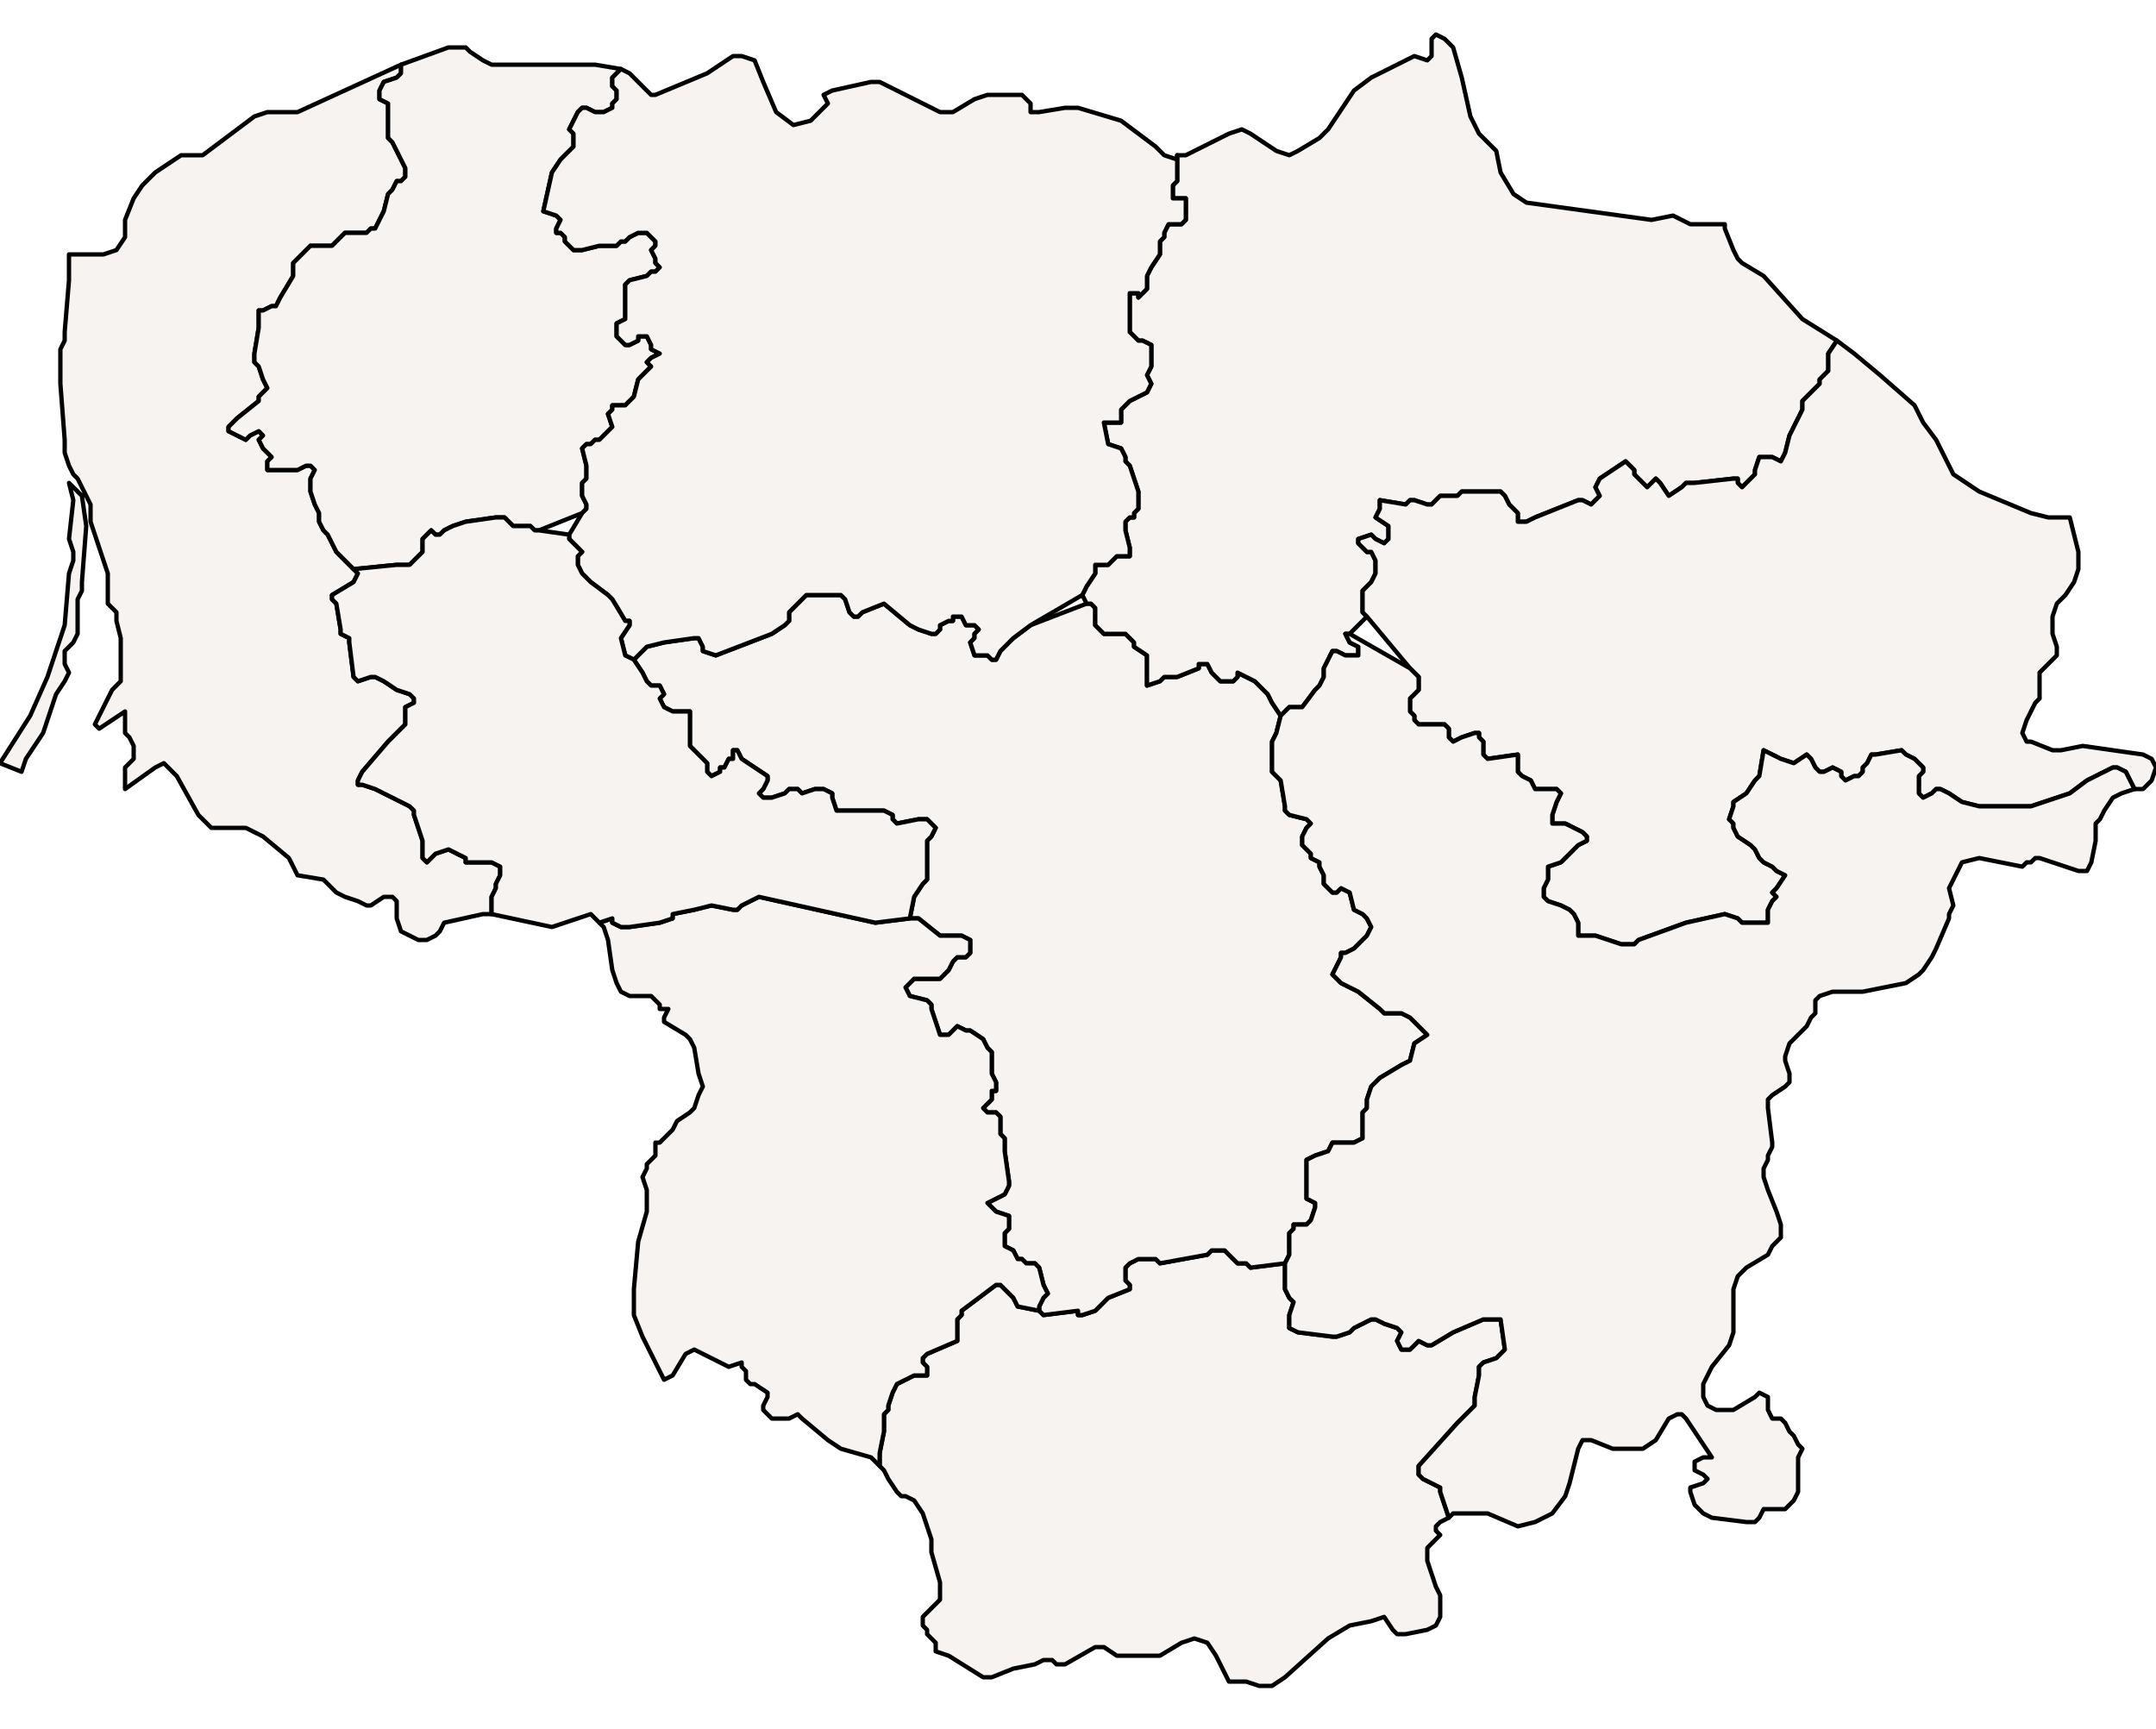 <?xml version="1.0" ?><!DOCTYPE svg  PUBLIC '-//W3C//DTD SVG 1.1//EN'  'http://www.w3.org/Graphics/SVG/1.1/DTD/svg11.dtd'><svg enable_background="new 0 0 500 401" height="401px" style="stroke-linejoin: round; stroke:#000; fill:#f6f3f0;" version="1.1" viewBox="0 0 500 401" width="500px" xmlns="http://www.w3.org/2000/svg" xmlns:xlink="http://www.w3.org/1999/xlink"><defs><style type="text/css"><![CDATA[path { fill-rule: evenodd; }
#context path { fill: #eee; stroke: #bbb; } ]]></style></defs><g id="admin1"><path d="M99,218L101,217L102,216L103,214L112,212L114,212L114,208L115,206L115,205L116,203L116,201L114,200L113,200L111,200L108,200L108,199L106,198L104,197L101,198L100,199L99,200L98,199L98,196L98,195L97,192L96,189L96,188L95,187L87,183L84,182L83,182L83,181L84,179L90,172L92,170L93,169L94,168L94,164L96,163L96,162L95,161L92,160L89,158L87,157L86,157L83,158L82,157L81,149L81,148L79,147L79,146L78,140L77,139L77,138L82,135L83,133L82,132L78,128L76,124L75,123L74,121L74,119L73,117L72,114L72,112L72,111L73,109L72,108L71,108L69,109L65,109L63,109L62,109L62,107L63,106L62,105L61,104L60,102L61,101L60,100L58,101L57,102L53,100L53,99L54,98L55,97L60,93L60,92L62,90L61,88L60,85L59,84L59,82L60,76L60,74L60,72L61,72L63,71L64,71L65,69L68,64L68,61L72,57L73,57L77,57L78,56L80,54L81,54L85,54L86,53L87,53L89,49L90,45L91,44L92,42L93,42L94,41L94,39L91,33L90,32L90,30L90,29L90,26L90,24L88,23L88,21L89,19L92,18L93,17L93,15L69,26L62,26L59,27L47,36L46,36L42,36L39,38L36,40L33,43L31,46L29,51L29,55L27,58L24,59L19,59L16,59L16,65L15,77L15,79L14,81L14,82L14,89L15,102L15,105L16,108L17,110L18,111L21,117L21,119L21,121L22,124L25,133L25,134L25,135L25,136L25,138L25,140L26,141L27,142L27,144L28,148L28,154L28,158L27,159L26,160L22,168L23,169L29,165L29,168L29,170L30,171L31,173L31,175L31,176L30,177L29,178L29,179L29,183L36,178L38,177L41,180L46,189L49,192L57,192L61,194L67,199L68,201L69,203L75,204L78,207L80,208L83,209L85,210L86,210L89,208L91,208L92,209L92,211L92,213L93,216L95,217L97,218Z M6,176L10,170L11,167L12,164L13,161L15,158L16,156L15,154L15,151L17,149L18,147L18,141L18,139L19,137L19,135L20,122L19,115L16,112L17,116L16,125L17,128L17,130L16,133L15,145L11,157L7,166L0,177L5,179Z " data-fips="LH58" data-hasc="LT.KP" data-name="Klaipedos" data-postal="KP" data-varname="Klaipeda|Memel"/><path d="M92,131L93,131L95,131L97,129L98,128L98,126L98,125L99,124L100,123L101,124L102,124L103,123L105,122L108,121L115,120L117,120L119,122L120,122L123,122L124,123L125,123L135,119L136,118L136,117L135,115L135,114L135,112L136,111L136,109L136,108L135,104L136,103L137,103L138,102L139,102L140,101L141,100L142,99L141,96L142,95L142,94L144,94L145,94L146,93L147,92L148,88L151,85L150,84L151,83L153,82L151,81L151,80L150,78L148,78L148,79L146,80L145,80L144,79L143,78L143,77L143,75L145,74L145,73L145,72L145,70L145,67L145,66L146,65L150,64L151,63L152,63L153,62L152,61L152,60L151,58L152,57L152,56L151,55L150,54L148,54L146,55L145,56L144,56L143,57L142,57L139,57L135,58L134,58L133,58L132,57L131,56L131,55L130,54L129,54L129,53L130,51L129,50L126,49L128,40L130,37L131,36L133,34L133,32L133,31L132,30L133,28L133,28L134,26L135,25L136,25L138,26L139,26L140,26L142,25L142,24L143,23L143,21L142,20L142,18L143,17L144,16L144,16L138,15L114,15L112,14L109,12L108,11L104,11L93,15L93,17L92,18L89,19L88,21L88,23L90,24L90,26L90,29L90,30L90,32L91,33L94,39L94,41L93,42L92,42L91,44L90,45L89,49L87,53L86,53L85,54L81,54L80,54L78,56L77,57L73,57L72,57L68,61L68,64L65,69L64,71L63,71L61,72L60,72L60,74L60,76L59,82L59,84L60,85L61,88L62,90L60,92L60,93L55,97L54,98L53,99L53,100L57,102L58,101L60,100L61,101L60,102L61,104L62,105L63,106L62,107L62,109L63,109L65,109L69,109L71,108L72,108L73,109L72,111L72,112L72,114L73,117L74,119L74,121L75,123L76,124L78,128L82,132Z " data-fips="LH63" data-hasc="LT.TL" data-name="Teliai" data-postal="TL" data-varname="Teliai|Telsche|Telschi|Telshe"/><path d="M298,389L308,380L313,377L318,376L321,375L323,378L324,379L326,379L331,378L333,377L334,375L334,370L333,368L332,365L331,362L331,359L332,358L334,356L333,355L333,354L334,353L336,352L336,352L335,349L334,346L334,345L332,344L330,343L329,342L329,341L329,340L338,330L342,326L342,324L343,319L343,317L344,316L344,316L347,315L348,314L349,313L348,306L344,306L337,309L332,312L331,312L329,311L328,312L327,313L325,313L324,311L325,309L324,308L321,307L319,306L318,306L316,307L314,308L313,309L310,310L309,310L301,309L299,308L299,307L299,306L299,305L300,302L299,301L298,299L298,298L298,296L298,293L290,294L289,293L287,293L286,292L284,290L283,290L281,290L280,291L269,293L268,292L266,292L264,292L262,293L261,294L261,295L261,296L261,297L262,298L262,299L257,301L254,304L251,305L250,305L250,304L242,305L241,304L236,303L235,301L234,300L232,298L231,298L223,304L223,305L222,306L222,307L222,308L222,310L222,311L215,314L214,315L214,316L215,317L215,319L212,319L210,320L208,321L207,323L206,326L206,327L205,328L205,329L205,330L205,332L204,337L204,340L205,341L206,343L208,346L209,347L210,347L212,348L214,351L215,354L216,357L216,360L218,367L218,371L216,373L215,374L214,375L214,377L215,378L215,379L216,380L217,381L217,383L220,384L228,389L229,389L230,389L235,387L240,386L242,385L244,385L245,386L247,386L254,382L255,382L256,382L259,384L260,384L266,384L269,384L274,381L277,380L280,381L282,384L284,388L285,390L286,390L289,390L292,391L295,391Z " data-fips="LH56" data-hasc="LT.AS" data-name="Alytaus" data-postal="AS" data-varname="Alytus|Olita|Alitus"/><path d="M251,305L254,304L257,301L262,299L262,298L261,297L261,296L261,295L261,294L262,293L264,292L266,292L268,292L269,293L280,291L281,290L283,290L284,290L286,292L287,293L289,293L290,294L298,293L299,291L299,289L299,286L300,285L300,284L302,284L303,284L304,283L305,280L305,279L303,278L303,275L303,274L303,273L303,272L303,270L303,269L305,268L308,267L309,265L311,265L314,265L316,264L316,263L316,261L316,260L316,258L317,257L317,255L318,252L319,251L320,250L325,247L327,246L328,242L331,240L330,239L328,237L327,236L325,235L321,235L320,234L315,230L311,228L309,226L310,224L311,222L311,221L312,221L314,220L315,219L316,218L317,217L318,215L317,213L316,212L314,211L313,207L311,206L310,207L309,207L308,206L307,205L307,203L306,201L306,200L304,199L304,198L303,197L302,196L302,194L303,192L304,191L303,190L299,189L298,188L298,187L297,181L295,179L295,177L295,175L295,174L295,172L296,170L297,166L295,163L294,161L292,159L291,158L287,156L287,157L286,158L285,158L283,158L282,157L281,156L280,154L278,154L278,155L273,157L272,157L270,157L269,158L266,159L266,158L266,156L266,155L266,153L266,152L263,150L263,149L261,147L260,147L258,147L257,147L256,147L255,146L254,145L254,142L254,141L253,140L252,140L239,145L235,148L233,150L232,151L231,153L230,153L229,152L226,152L225,149L226,148L226,147L227,146L226,145L224,145L223,143L221,143L221,144L220,144L218,145L218,146L217,147L216,147L213,146L211,145L205,140L200,142L199,143L198,143L197,142L196,139L195,138L194,138L192,138L187,138L185,140L183,142L183,143L183,144L182,145L179,147L166,152L163,151L163,150L162,148L161,148L154,149L150,150L147,153L149,156L150,158L151,159L153,159L154,161L153,162L154,164L156,165L157,165L158,165L160,165L160,166L160,167L160,169L160,171L160,172L160,173L161,174L163,176L164,177L164,179L165,180L167,179L167,178L168,178L169,176L170,176L170,174L171,174L172,176L178,180L178,181L177,183L176,184L177,185L179,185L182,184L183,183L185,183L186,184L189,183L190,183L191,183L193,184L193,185L194,188L195,188L201,188L204,188L205,188L207,189L207,190L208,191L213,190L215,190L217,192L216,194L215,195L215,197L215,200L215,201L215,203L215,204L214,205L212,208L211,213L213,213L218,217L219,217L221,217L223,217L225,218L225,220L225,221L224,222L223,222L222,222L221,223L220,225L219,226L218,227L213,227L212,227L211,228L210,229L211,231L215,232L216,233L216,234L218,240L220,240L222,238L224,239L225,239L228,241L229,243L230,244L230,246L230,248L230,249L231,251L231,253L230,253L230,254L230,255L228,257L229,258L231,258L232,259L232,261L232,263L233,264L233,265L233,267L234,274L234,275L233,277L231,278L229,279L230,280L231,281L231,281L234,282L234,284L234,285L233,286L233,287L233,289L235,290L236,292L237,292L238,293L240,293L241,294L242,298L243,300L242,301L241,303L241,304L242,305L250,304L250,305Z " data-fips="LH57" data-hasc="LT.KS" data-name="Kauno" data-postal="KS" data-varname="Kaunas|Kowno|Kovno"/><path d="M204,337L205,332L205,330L205,329L205,328L206,327L206,326L207,323L208,321L210,320L212,319L215,319L215,317L214,316L214,315L215,314L222,311L222,310L222,308L222,307L222,306L223,305L223,304L231,298L232,298L234,300L235,301L236,303L241,304L241,303L242,301L243,300L242,298L241,294L240,293L238,293L237,292L236,292L235,290L233,289L233,287L233,286L234,285L234,284L234,282L231,281L231,281L230,280L229,279L231,278L233,277L234,275L234,274L233,267L233,265L233,264L232,263L232,261L232,259L231,258L229,258L228,257L230,255L230,254L230,253L231,253L231,251L230,249L230,248L230,246L230,244L229,243L228,241L225,239L224,239L222,238L220,240L218,240L216,234L216,233L215,232L211,231L210,229L211,228L212,227L213,227L218,227L219,226L220,225L221,223L222,222L223,222L224,222L225,221L225,220L225,218L223,217L221,217L219,217L218,217L213,213L211,213L203,214L176,208L174,209L172,210L171,211L170,211L165,210L161,211L156,212L156,213L153,214L146,215L144,215L142,214L142,213L139,214L140,215L141,218L142,225L143,228L144,230L146,231L151,231L152,232L153,233L153,234L155,234L154,236L154,237L159,240L160,241L161,243L162,249L163,252L162,254L161,257L160,258L157,260L156,262L155,263L154,264L153,265L152,265L152,266L152,268L150,270L150,271L149,273L150,276L150,278L150,281L148,288L147,299L147,305L149,310L154,320L156,319L159,314L161,313L163,314L169,317L172,316L172,317L173,318L173,320L174,321L175,321L178,323L178,324L177,326L177,327L179,329L181,329L183,329L185,328L186,329L192,334L195,336L202,338L204,340Z " data-fips="LH59" data-hasc="LT.MA" data-name="Marijampoles" data-postal="MA" data-varname="Marijampole|Mariampol"/><path d="M299,164L301,164L302,164L305,160L306,159L307,157L307,155L308,153L309,151L310,151L312,152L313,152L315,152L315,150L313,149L312,147L313,147L317,143L316,142L316,141L316,138L316,137L317,136L318,135L319,133L319,132L319,130L318,128L317,128L316,127L315,126L315,125L318,124L319,125L321,126L322,125L322,124L322,122L319,120L320,118L320,116L326,117L327,116L328,116L331,117L332,117L333,116L334,115L337,115L338,115L339,114L342,114L348,114L349,115L350,117L352,119L352,120L352,121L354,121L356,120L366,116L367,116L369,117L370,116L371,115L370,113L371,111L377,107L379,109L379,110L381,112L382,113L383,112L384,111L385,112L387,115L390,113L391,112L393,112L402,111L403,111L403,112L404,113L407,110L407,109L408,106L410,106L411,106L413,107L414,105L415,101L416,99L418,95L418,93L419,92L420,91L422,89L422,88L423,87L424,86L424,84L424,82L426,79L418,74L409,64L404,61L403,60L402,58L400,53L400,52L399,52L394,52L392,52L388,50L383,51L354,47L351,45L348,40L347,35L346,34L343,31L342,29L341,27L339,18L337,11L335,9L333,8L332,9L332,11L332,13L331,14L328,13L318,18L314,21L308,30L306,32L301,35L299,36L296,35L290,31L288,30L285,31L275,36L273,36L273,39L273,41L273,42L272,43L272,44L272,46L273,46L275,46L275,47L275,50L275,51L274,52L271,52L270,54L270,55L269,56L269,58L269,59L267,62L266,64L266,67L265,68L264,69L264,68L262,68L262,69L262,71L262,75L262,76L262,77L263,78L264,79L265,79L267,80L267,81L267,83L267,85L266,87L267,89L266,91L264,92L262,93L261,94L260,95L260,97L260,98L256,98L257,103L260,104L261,106L261,107L262,108L263,111L264,114L264,116L264,118L263,119L263,120L262,120L261,121L261,123L262,127L262,129L261,129L259,129L257,131L254,131L254,133L252,136L251,138L252,140L253,140L254,141L254,142L254,145L255,146L256,147L257,147L258,147L260,147L261,147L263,149L263,150L266,152L266,153L266,155L266,156L266,158L266,159L269,158L270,157L272,157L273,157L278,155L278,154L280,154L281,156L282,157L283,158L285,158L286,158L287,157L287,156L291,158L292,159L294,161L295,163L297,166Z " data-fips="LH60" data-hasc="LT.PA" data-name="Panevezio" data-postal="PA" data-varname="Paneveys|Ponewiesch|Ponewjesh|Poneviezli"/><path d="M232,151L233,150L235,148L239,145L251,138L252,136L254,133L254,131L257,131L259,129L261,129L262,129L262,127L261,123L261,121L262,120L263,120L263,119L264,118L264,116L264,114L263,111L262,108L261,107L261,106L260,104L257,103L256,98L260,98L260,97L260,95L261,94L262,93L264,92L266,91L267,89L266,87L267,85L267,83L267,81L267,80L265,79L264,79L263,78L262,77L262,76L262,75L262,71L262,69L262,68L264,68L264,69L265,68L266,67L266,64L267,62L269,59L269,58L269,56L270,55L270,54L271,52L274,52L275,51L275,50L275,47L275,46L273,46L272,46L272,44L272,43L273,42L273,41L273,39L273,36L273,37L270,36L268,34L260,28L250,25L247,25L241,26L239,26L239,24L238,23L237,22L235,22L229,22L226,23L221,26L218,26L204,19L202,19L193,21L191,22L192,24L188,28L184,29L180,26L177,19L175,14L172,13L170,13L164,17L152,22L151,22L150,21L146,17L144,16L143,17L142,18L142,20L143,21L143,23L142,24L142,25L140,26L139,26L138,26L136,25L135,25L134,26L133,28L133,28L132,30L133,31L133,32L133,34L131,36L130,37L128,40L126,49L129,50L130,51L129,53L129,54L130,54L131,55L131,56L132,57L133,58L134,58L135,58L139,57L142,57L143,57L144,56L145,56L146,55L148,54L150,54L151,55L152,56L152,57L151,58L152,60L152,61L153,62L152,63L151,63L150,64L146,65L145,66L145,67L145,70L145,72L145,73L145,74L143,75L143,77L143,78L144,79L145,80L146,80L148,79L148,78L150,78L151,80L151,81L153,82L151,83L150,84L151,85L148,88L147,92L146,93L145,94L144,94L142,94L142,95L141,96L142,99L141,100L140,101L139,102L138,102L137,103L136,103L135,104L136,108L136,109L136,111L135,112L135,114L135,115L136,117L136,118L135,119L132,124L132,125L133,126L135,128L134,129L134,131L135,133L136,134L137,135L141,138L142,139L145,144L146,144L146,145L144,148L145,152L147,153L150,150L154,149L161,148L162,148L163,150L163,151L166,152L179,147L182,145L183,144L183,143L183,142L185,140L187,138L192,138L194,138L195,138L196,139L197,142L198,143L199,143L200,142L205,140L211,145L213,146L216,147L217,147L218,146L218,145L220,144L221,144L221,143L223,143L224,145L226,145L227,146L226,147L226,148L225,149L226,152L229,152L230,153L231,153Z " data-fips="LH61" data-hasc="LT.SH" data-name="iauliai" data-postal="SH" data-varname="iauliai|Schaulen|Shavli"/><path d="M153,214L156,213L156,212L161,211L165,210L170,211L171,211L172,210L174,209L176,208L203,214L211,213L212,208L214,205L215,204L215,203L215,201L215,200L215,197L215,195L216,194L217,192L215,190L213,190L208,191L207,190L207,189L205,188L204,188L201,188L195,188L194,188L193,185L193,184L191,183L190,183L189,183L186,184L185,183L183,183L182,184L179,185L177,185L176,184L177,183L178,181L178,180L172,176L171,174L170,174L170,176L169,176L168,178L167,178L167,179L165,180L164,179L164,177L163,176L161,174L160,173L160,172L160,171L160,169L160,167L160,166L160,165L158,165L157,165L156,165L154,164L153,162L154,161L153,159L151,159L150,158L149,156L147,153L145,152L144,148L146,145L146,144L145,144L142,139L141,138L137,135L136,134L135,133L134,131L134,129L135,128L133,126L132,125L132,124L125,123L124,123L123,122L120,122L119,122L117,120L115,120L108,121L105,122L103,123L102,124L101,124L100,123L99,124L98,125L98,126L98,128L97,129L95,131L93,131L92,131L82,132L83,133L82,135L77,138L77,139L78,140L79,146L79,147L81,148L81,149L82,157L83,158L86,157L87,157L89,158L92,160L95,161L96,162L96,163L94,164L94,168L93,169L92,170L90,172L84,179L83,181L83,182L84,182L87,183L95,187L96,188L96,189L97,192L98,195L98,196L98,199L99,200L100,199L101,198L104,197L106,198L108,199L108,200L111,200L113,200L114,200L116,201L116,203L115,205L115,206L114,208L114,212L128,215L137,212L139,214L142,213L142,214L144,215L146,215Z " data-fips="LH62" data-hasc="LT.TG" data-name="Taurages" data-postal="TG" data-varname="Taurage|Tauroggen"/><path d="M379,219L380,218L391,214L400,212L403,213L404,214L409,214L410,214L410,213L410,212L410,211L411,209L412,208L411,207L412,206L414,203L412,202L411,201L409,200L408,199L407,197L406,196L403,194L402,192L402,191L401,190L402,187L402,186L405,184L407,181L408,180L409,174L413,176L416,177L419,175L420,176L421,178L422,179L423,179L425,178L427,179L427,180L428,181L430,180L431,180L432,179L432,178L433,177L434,175L435,175L441,174L442,175L444,176L445,177L446,178L446,179L445,180L445,181L445,183L445,184L446,185L448,184L449,183L450,183L452,184L455,186L459,187L471,187L480,184L484,181L486,180L490,178L491,178L493,179L495,183L497,183L499,181L500,178L499,176L497,175L483,173L478,174L476,174L471,172L470,172L469,170L470,167L472,163L473,162L473,156L474,155L477,152L477,150L476,147L476,143L477,140L479,138L481,135L482,132L482,128L481,124L480,120L475,120L471,119L459,114L453,110L449,102L446,98L444,94L436,87L430,82L426,79L424,82L424,84L424,86L423,87L422,88L422,89L420,91L419,92L418,93L418,95L416,99L415,101L414,105L413,107L411,106L410,106L408,106L407,109L407,110L404,113L403,112L403,111L402,111L393,112L391,112L390,113L387,115L385,112L384,111L383,112L382,113L381,112L379,110L379,109L377,107L371,111L370,113L371,115L370,116L369,117L367,116L366,116L356,120L354,121L352,121L352,120L352,119L350,117L349,115L348,114L342,114L339,114L338,115L337,115L334,115L333,116L332,117L331,117L328,116L327,116L326,117L320,116L320,118L319,120L322,122L322,124L322,125L321,126L319,125L318,124L315,125L315,126L316,127L317,128L318,128L319,130L319,132L319,133L318,135L317,136L316,137L316,138L316,141L316,142L317,143L327,155L329,157L329,159L329,160L328,161L327,162L327,164L327,165L328,166L328,167L329,168L331,168L335,168L336,169L336,171L337,172L339,171L342,170L343,170L343,171L344,172L344,173L344,175L345,176L352,175L352,179L353,180L355,181L356,183L358,183L359,183L360,183L361,183L362,184L361,186L360,189L360,191L362,191L363,191L367,193L368,194L368,195L366,196L365,197L364,198L362,200L359,201L359,204L358,206L358,208L359,209L362,210L364,211L365,212L366,214L366,217L370,217L376,219L377,219Z " data-fips="LH64" data-hasc="LT.UN" data-name="Utenos" data-postal="UN" data-varname="Utena"/><path d="M356,353L360,351L363,347L364,344L366,336L367,334L369,334L374,336L381,336L384,334L387,329L389,328L390,328L391,329L397,338L395,338L393,339L393,341L395,342L396,343L395,344L392,345L392,346L393,349L395,351L397,352L405,353L407,353L408,352L409,350L410,350L413,350L414,350L416,348L417,346L417,338L418,336L417,335L417,335L416,333L415,332L414,330L413,329L411,329L410,327L410,325L410,324L408,323L407,324L402,327L398,327L396,326L395,324L395,321L397,317L401,312L402,309L402,306L402,303L402,299L403,296L405,294L410,291L411,289L413,287L413,284L412,281L410,276L409,273L409,271L410,269L410,268L411,266L411,265L410,257L410,255L411,254L414,252L415,251L415,250L415,249L414,246L414,245L415,242L417,240L419,238L420,236L421,235L421,233L421,232L422,231L425,230L427,230L430,230L432,230L442,228L445,226L446,225L448,222L449,220L452,213L452,212L453,210L452,206L453,204L455,200L459,199L469,201L470,200L471,200L472,199L473,199L482,202L484,202L485,200L486,195L486,191L487,190L488,188L490,185L492,184L495,183L493,179L491,178L490,178L486,180L484,181L480,184L471,187L459,187L455,186L452,184L450,183L449,183L448,184L446,185L445,184L445,183L445,181L445,180L446,179L446,178L445,177L444,176L442,175L441,174L435,175L434,175L433,177L432,178L432,179L431,180L430,180L428,181L427,180L427,179L425,178L423,179L422,179L421,178L420,176L419,175L416,177L413,176L409,174L408,180L407,181L405,184L402,186L402,187L401,190L402,191L402,192L403,194L406,196L407,197L408,199L409,200L411,201L412,202L414,203L412,206L411,207L412,208L411,209L410,211L410,212L410,213L410,214L409,214L404,214L403,213L400,212L391,214L380,218L379,219L377,219L376,219L370,217L366,217L366,214L365,212L364,211L362,210L359,209L358,208L358,206L359,204L359,201L362,200L364,198L365,197L366,196L368,195L368,194L367,193L363,191L362,191L360,191L360,189L361,186L362,184L361,183L360,183L359,183L358,183L356,183L355,181L353,180L352,179L352,175L345,176L344,175L344,173L344,172L343,171L343,170L342,170L339,171L337,172L336,171L336,169L335,168L331,168L329,168L328,167L328,166L327,165L327,164L327,162L328,161L329,160L329,159L329,157L327,155L313,147L312,147L313,149L315,150L315,152L313,152L312,152L310,151L309,151L308,153L307,155L307,157L306,159L305,160L302,164L301,164L299,164L297,166L296,170L295,172L295,174L295,175L295,177L295,179L297,181L298,187L298,188L299,189L303,190L304,191L303,192L302,194L302,196L303,197L304,198L304,199L306,200L306,201L307,203L307,205L308,206L309,207L310,207L311,206L313,207L314,211L316,212L317,213L318,215L317,217L316,218L315,219L314,220L312,221L311,221L311,222L310,224L309,226L311,228L315,230L320,234L321,235L325,235L327,236L328,237L330,239L331,240L328,242L327,246L325,247L320,250L319,251L318,252L317,255L317,257L316,258L316,260L316,261L316,263L316,264L314,265L311,265L309,265L308,267L305,268L303,269L303,270L303,272L303,273L303,274L303,275L303,278L305,279L305,280L304,283L303,284L302,284L300,284L300,285L299,286L299,289L299,291L298,293L298,296L298,298L298,299L299,301L300,302L299,305L299,306L299,307L299,308L301,309L309,310L310,310L313,309L314,308L316,307L318,306L319,306L321,307L324,308L325,309L324,311L325,313L327,313L328,312L329,311L331,312L332,312L337,309L344,306L348,306L349,313L348,314L347,315L344,316L344,316L343,317L343,319L342,324L342,326L338,330L329,340L329,341L329,342L330,343L332,344L334,345L334,346L335,349L336,352L336,352L337,351L341,351L345,351L352,354Z " data-fips="LH65" data-hasc="LT.VI" data-name="Vilniaus" data-postal="VI" data-varname="Vilnius|Wilna|Vilna|Vilnious"/></g></svg>
